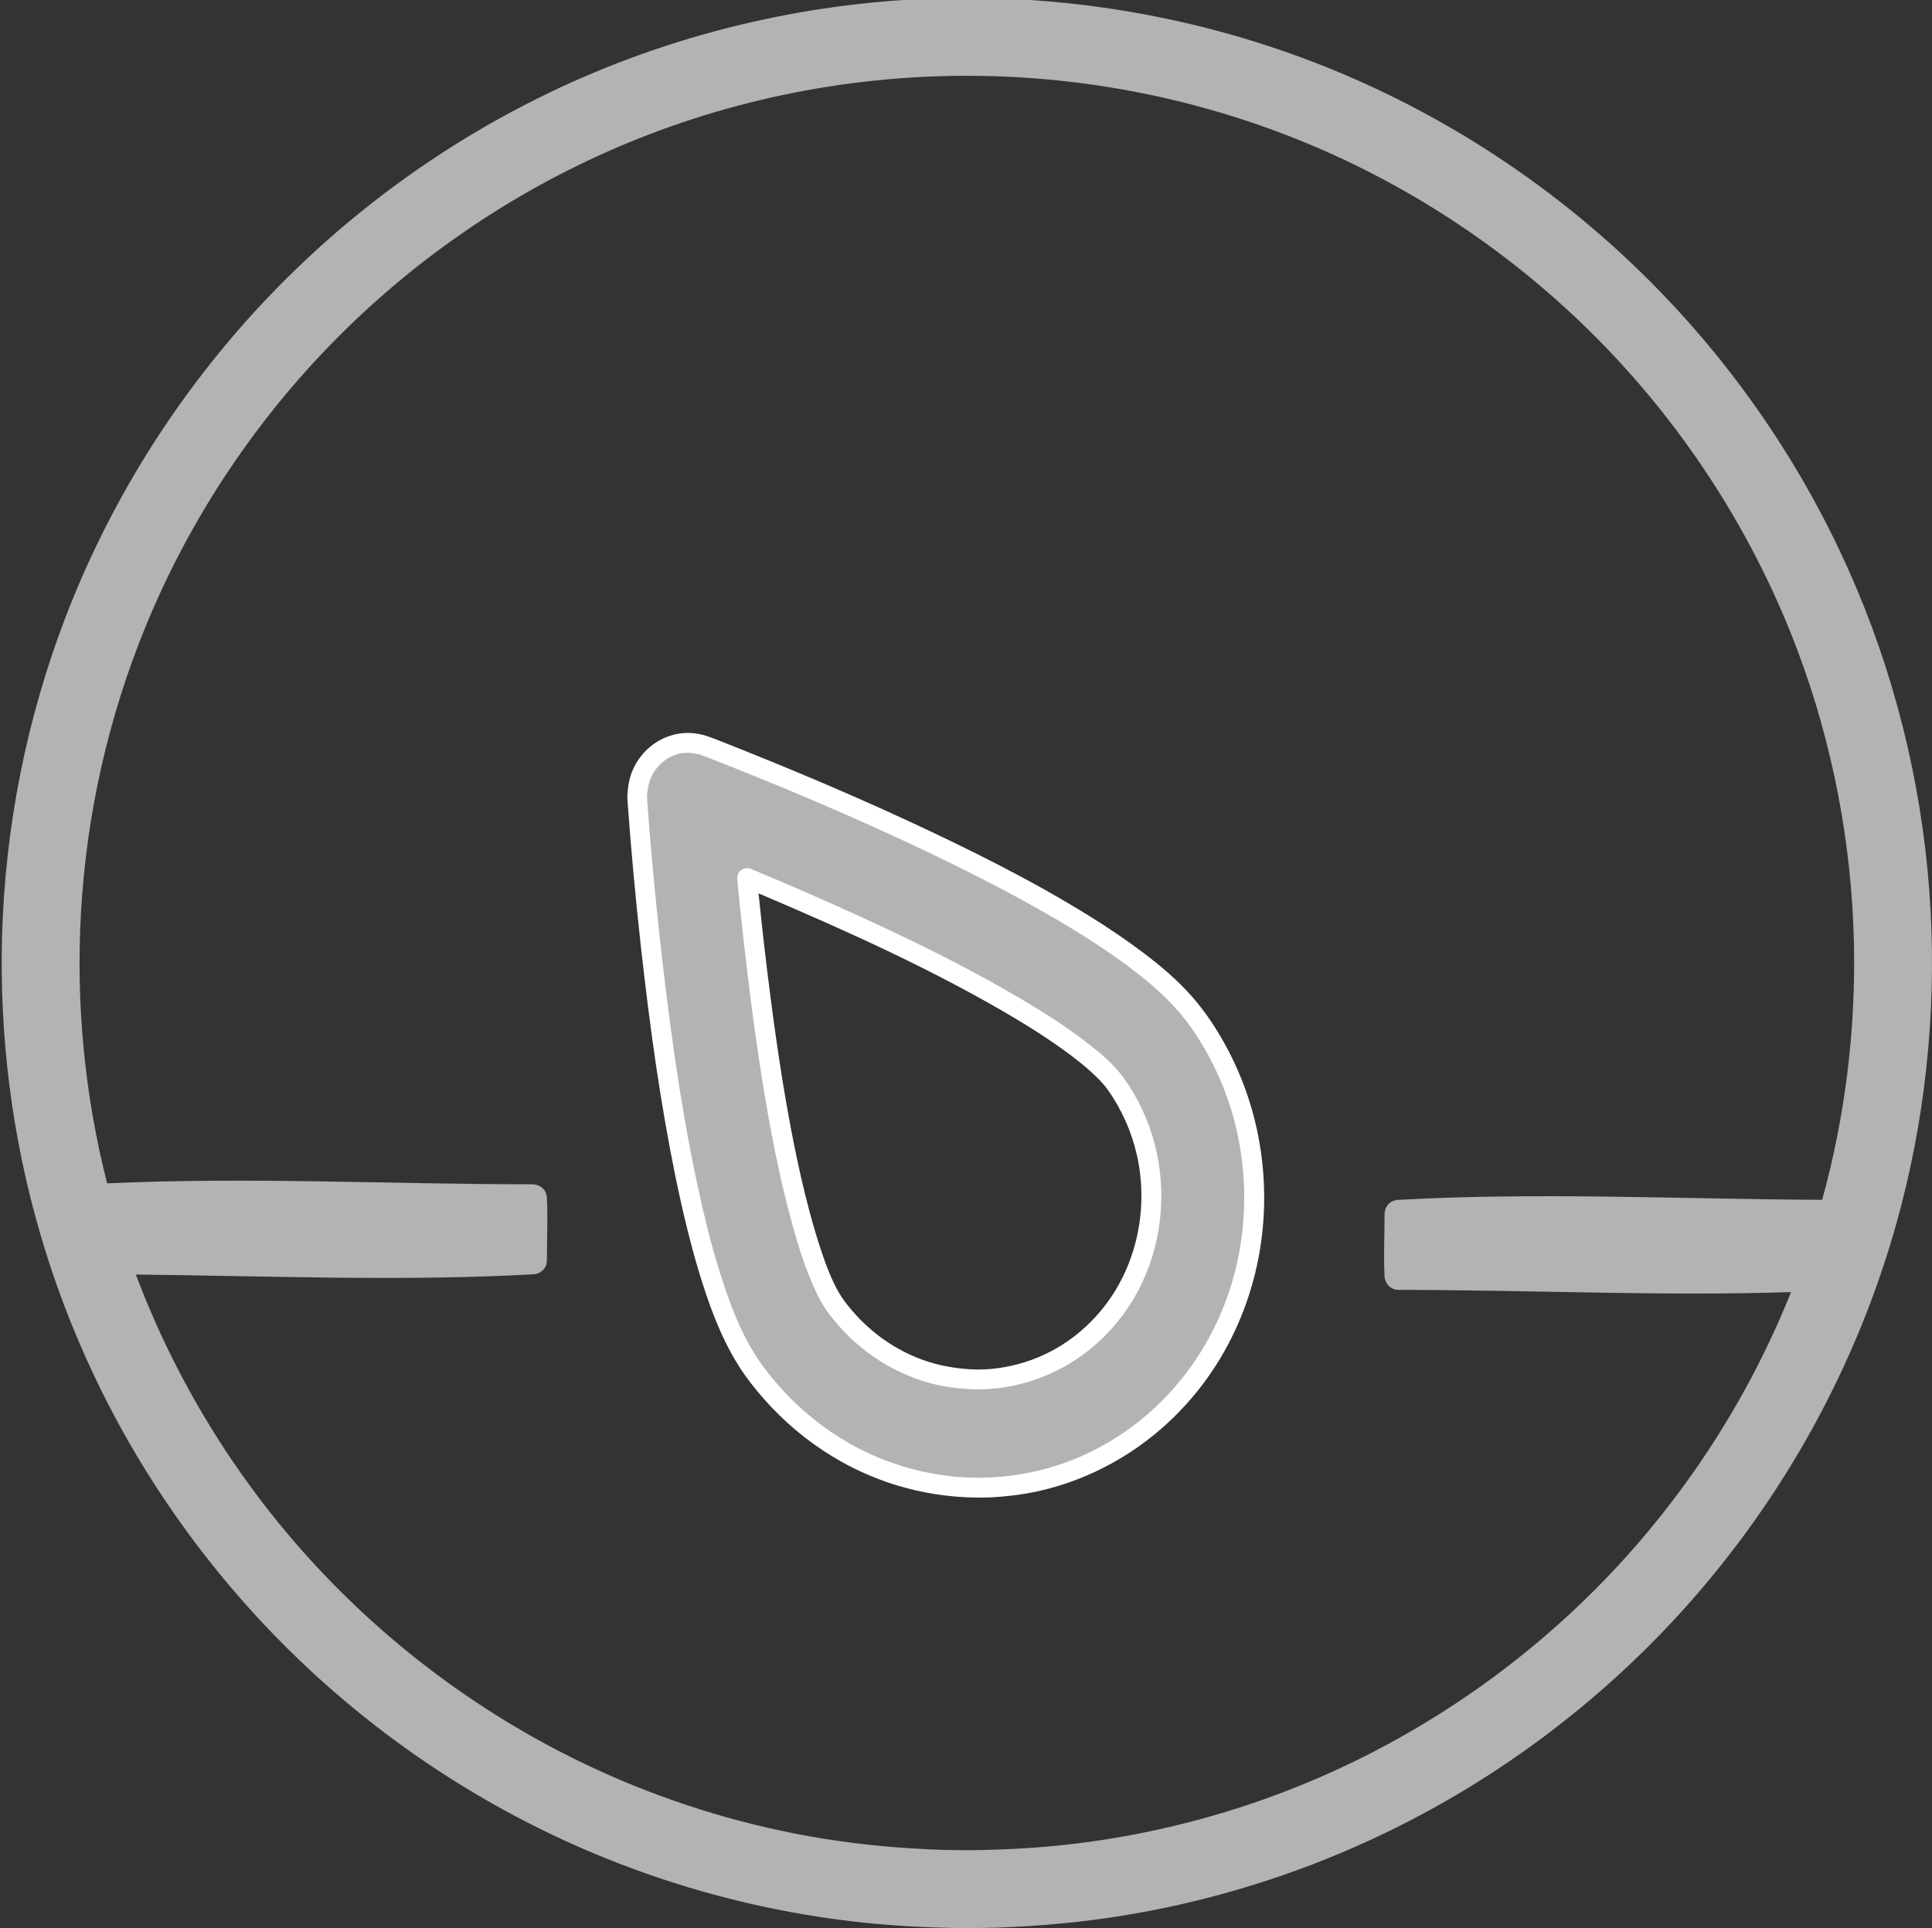 <?xml version="1.0" encoding="utf-8"?>
<!-- Generator: Adobe Illustrator 17.0.2, SVG Export Plug-In . SVG Version: 6.00 Build 0)  -->
<!DOCTYPE svg PUBLIC "-//W3C//DTD SVG 1.1//EN" "http://www.w3.org/Graphics/SVG/1.1/DTD/svg11.dtd">
<svg version="1.1" id="Layer_1" xmlns="http://www.w3.org/2000/svg" xmlns:xlink="http://www.w3.org/1999/xlink" x="0px" y="0px"
	 width="32.494px" height="32.431px" viewBox="0 0 32.494 32.431" enable-background="new 0 0 32.494 32.431" xml:space="preserve">
<rect x="0" y="0" width="32.494" height="32.431" fill="#333333" stroke="none"/>
<g>
	<g id="Flexibility">
		<g>
			<path fill="#B3B3B3" d="M16.261,32.431c-0.744-0.005-1.486-0.05-2.223-0.151c-1.323-0.181-2.623-0.527-3.86-1.028
				c-1.824-0.737-3.51-1.812-4.952-3.149c-1.138-1.055-2.123-2.273-2.918-3.605c-0.696-1.167-1.244-2.422-1.626-3.727
				c-0.479-1.632-0.695-3.339-0.647-5.039c0.052-1.821,0.41-3.63,1.06-5.332c0.728-1.905,1.822-3.667,3.199-5.17
				c1.442-1.573,3.194-2.858,5.128-3.758c2.044-0.951,4.282-1.462,6.535-1.504c2.327-0.043,4.656,0.414,6.79,1.345
				c1.959,0.855,3.744,2.101,5.224,3.643c1.381,1.438,2.495,3.13,3.266,4.969c0.718,1.714,1.136,3.549,1.234,5.404
				c0.093,1.762-0.098,3.538-0.572,5.237c-0.673,2.411-1.911,4.652-3.589,6.51c-1.535,1.701-3.431,3.072-5.53,3.993
				c-1.259,0.553-2.589,0.944-3.948,1.16c-0.684,0.109-1.373,0.169-2.065,0.194C16.598,32.427,16.43,32.43,16.261,32.431z
				 M17.017,24.988c-0.15,0.017-0.3,0.03-0.451,0.034c-0.375,0.009-0.752-0.03-1.12-0.114c-0.369-0.085-0.73-0.217-1.07-0.391
				c-0.312-0.16-0.607-0.356-0.878-0.584c-0.216-0.182-0.418-0.383-0.601-0.601c-0.113-0.134-0.221-0.274-0.316-0.422
				c-0.231-0.357-0.398-0.759-0.536-1.162c-0.198-0.581-0.349-1.178-0.477-1.78c-0.286-1.34-0.472-2.703-0.623-4.064
				c-0.09-0.813-0.168-1.628-0.225-2.444l-0.002-0.062c0.003-0.126,0.023-0.246,0.07-0.362c0.118-0.288,0.377-0.493,0.674-0.533
				c0.119-0.016,0.235-0.002,0.352,0.028c0.117,0.04,0.233,0.087,0.348,0.132c1.023,0.405,2.039,0.832,3.04,1.296
				c0.759,0.351,1.511,0.722,2.245,1.13c0.527,0.293,1.046,0.605,1.537,0.962c0.381,0.277,0.754,0.583,1.054,0.957
				c0.11,0.137,0.209,0.284,0.301,0.434c0.171,0.279,0.316,0.575,0.431,0.883c0.433,1.158,0.434,2.465,0.007,3.613
				c-0.152,0.41-0.358,0.797-0.609,1.147c-0.308,0.43-0.684,0.804-1.108,1.105c-0.387,0.275-0.813,0.487-1.261,0.628
				c-0.183,0.057-0.368,0.1-0.556,0.136C17.129,24.973,17.13,24.973,17.017,24.988z M16.79,23.181
				c0.412-0.057,0.805-0.193,1.16-0.418c0.299-0.19,0.566-0.436,0.784-0.724c0.164-0.217,0.299-0.458,0.401-0.714
				c0.286-0.717,0.306-1.543,0.049-2.28c-0.077-0.22-0.177-0.432-0.298-0.629c-0.052-0.084-0.106-0.168-0.168-0.245
				c-0.082-0.103-0.177-0.194-0.274-0.281c-0.139-0.124-0.285-0.238-0.435-0.346c-0.386-0.281-0.794-0.528-1.206-0.763
				c-0.584-0.332-1.182-0.635-1.786-0.924c-0.807-0.386-1.626-0.744-2.45-1.088l-0.004-0.002c0.064,0.674,0.141,1.347,0.227,2.019
				c0.135,1.056,0.3,2.113,0.541,3.151c0.095,0.409,0.203,0.814,0.338,1.211c0.046,0.135,0.097,0.269,0.154,0.399
				c0.053,0.122,0.111,0.242,0.183,0.353c0.068,0.105,0.148,0.203,0.23,0.296c0.201,0.228,0.434,0.424,0.69,0.58
				c0.208,0.127,0.43,0.227,0.66,0.299c0.299,0.093,0.607,0.132,0.918,0.129C16.601,23.199,16.695,23.192,16.79,23.181z
				 M2.285,21.438c0.658,1.75,1.646,3.373,2.902,4.762c1.399,1.548,3.123,2.8,5.031,3.646c1.156,0.513,2.379,0.877,3.627,1.08
				c0.672,0.109,1.35,0.167,2.031,0.19c0.193,0.003,0.193,0.003,0.386,0.005c0.684-0.005,1.367-0.046,2.045-0.139
				c1.257-0.172,2.492-0.506,3.664-0.992c1.878-0.778,3.592-1.946,5.007-3.407c1.351-1.394,2.424-3.049,3.145-4.85
				c-2.199,0.071-4.403-0.037-6.603-0.037c-0.027-0.001-0.052-0.004-0.077-0.013c-0.087-0.031-0.14-0.105-0.155-0.194
				c-0.02-0.358-0.001-0.716-0.001-1.074c0.005-0.09,0.049-0.17,0.132-0.21c0.024-0.012,0.049-0.017,0.075-0.022
				c2.381-0.134,4.768-0.013,7.153-0.002c0.387-1.403,0.566-2.863,0.534-4.318c-0.037-1.675-0.356-3.341-0.944-4.91
				c-0.659-1.756-1.655-3.382-2.913-4.772c-1.316-1.454-2.92-2.644-4.693-3.483c-1.927-0.911-4.045-1.395-6.175-1.422
				c-2.078-0.027-4.156,0.38-6.066,1.199C8.556,3.26,6.887,4.417,5.505,5.853c-1.298,1.35-2.341,2.942-3.052,4.675
				c-0.631,1.537-1.001,3.178-1.092,4.838c-0.084,1.524,0.063,3.059,0.441,4.538c2.384-0.11,4.775,0.016,7.163,0.016
				c0.09,0.005,0.17,0.049,0.21,0.132c0.012,0.024,0.017,0.049,0.022,0.075c0.02,0.357,0.001,0.716,0.001,1.074
				c-0.001,0.027-0.004,0.052-0.013,0.077c-0.031,0.087-0.105,0.14-0.194,0.155C6.759,21.557,4.521,21.46,2.285,21.438z"/>
		</g>
		<g>
			<path fill="#FFFFFF" d="M16.424,25.19c-0.466-0.007-0.927-0.077-1.371-0.216c-0.368-0.115-0.721-0.275-1.05-0.475
				c-0.434-0.263-0.826-0.594-1.161-0.976c-0.145-0.165-0.282-0.338-0.401-0.523c-0.239-0.372-0.412-0.782-0.554-1.199
				c-0.088-0.258-0.167-0.518-0.238-0.781c-0.114-0.42-0.21-0.844-0.297-1.271c-0.12-0.591-0.222-1.185-0.311-1.781
				c-0.101-0.68-0.186-1.363-0.262-2.046c-0.09-0.816-0.166-1.634-0.225-2.453l-0.003-0.072c0.007-0.158,0.031-0.311,0.096-0.457
				c0.046-0.103,0.109-0.199,0.185-0.282c0.06-0.065,0.128-0.123,0.203-0.171c0.152-0.098,0.331-0.155,0.512-0.159
				c0.087-0.002,0.174,0.009,0.259,0.029c0.055,0.012,0.097,0.028,0.152,0.048c0.071,0.026,0.212,0.081,0.264,0.102
				c0.267,0.106,0.502,0.2,0.768,0.309c0.128,0.052,0.255,0.105,0.383,0.158c0.319,0.133,0.636,0.268,0.953,0.407
				c0.317,0.139,0.632,0.28,0.946,0.426c1.038,0.482,2.07,0.993,3.044,1.597c0.312,0.193,0.617,0.398,0.91,0.619
				c0.294,0.221,0.576,0.461,0.82,0.737c0.191,0.216,0.354,0.454,0.499,0.703c0.289,0.498,0.496,1.042,0.61,1.607
				c0.157,0.777,0.142,1.589-0.048,2.359c-0.163,0.661-0.456,1.29-0.864,1.836c-0.244,0.326-0.528,0.622-0.845,0.878
				c-0.34,0.275-0.718,0.504-1.121,0.676c-0.321,0.137-0.66,0.24-1.005,0.3c-0.193,0.034-0.387,0.053-0.583,0.066
				C16.6,25.188,16.512,25.19,16.424,25.19z M16.426,24.856c0.504,0,1.006-0.081,1.481-0.251c0.404-0.145,0.785-0.351,1.13-0.606
				c0.33-0.245,0.626-0.534,0.878-0.858c0.412-0.527,0.706-1.143,0.866-1.792c0.187-0.758,0.193-1.561,0.022-2.323
				c-0.138-0.611-0.393-1.196-0.748-1.712c-0.294-0.428-0.686-0.77-1.101-1.077c-0.505-0.373-1.043-0.697-1.59-1.003
				c-0.788-0.44-1.601-0.835-2.421-1.211c-0.992-0.454-2-0.876-3.016-1.273c-0.081-0.031-0.081-0.031-0.163-0.06
				c-0.093-0.023-0.186-0.035-0.282-0.023c-0.234,0.029-0.437,0.198-0.532,0.41c-0.041,0.09-0.057,0.186-0.065,0.284l-0.002,0.037
				c0.004,0.119,0.015,0.237,0.024,0.355c0.015,0.203,0.032,0.406,0.05,0.61c0.052,0.593,0.113,1.186,0.181,1.777
				c0.078,0.679,0.165,1.357,0.27,2.032c0.127,0.816,0.279,1.628,0.476,2.429c0.081,0.331,0.175,0.66,0.282,0.984
				c0.134,0.404,0.29,0.805,0.514,1.169c0.12,0.195,0.261,0.376,0.412,0.548c0.256,0.292,0.549,0.553,0.87,0.773
				c0.29,0.199,0.603,0.364,0.932,0.49c0.384,0.147,0.786,0.237,1.195,0.276C16.2,24.849,16.313,24.855,16.426,24.856z
				 M16.446,23.369c-0.307-0.005-0.614-0.043-0.908-0.136c-0.512-0.161-0.974-0.45-1.344-0.839
				c-0.119-0.125-0.233-0.259-0.326-0.404c-0.097-0.15-0.171-0.314-0.239-0.478c-0.123-0.299-0.217-0.609-0.304-0.92
				c-0.217-0.785-0.37-1.589-0.5-2.393c-0.075-0.462-0.14-0.926-0.199-1.39c-0.086-0.674-0.162-1.348-0.227-2.025l0-0.028
				c0.004-0.025,0.003-0.032,0.014-0.055c0.028-0.062,0.092-0.102,0.16-0.099c0.026,0.001,0.031,0.005,0.056,0.012
				c0.312,0.129,0.622,0.263,0.932,0.397c1.239,0.544,2.472,1.116,3.637,1.806c0.373,0.221,0.739,0.455,1.082,0.72
				c0.225,0.174,0.454,0.363,0.62,0.595c0.248,0.346,0.429,0.74,0.531,1.153c0.233,0.94,0.06,1.972-0.499,2.767
				c-0.157,0.223-0.342,0.426-0.55,0.601c-0.213,0.18-0.45,0.331-0.704,0.446c-0.273,0.123-0.567,0.208-0.864,0.247
				c-0.075,0.01-0.15,0.014-0.226,0.019C16.515,23.369,16.516,23.369,16.446,23.369z M16.448,23.036
				c0.302-0.001,0.603-0.056,0.888-0.158c0.243-0.087,0.473-0.209,0.681-0.362c0.204-0.15,0.388-0.328,0.545-0.527
				c0.563-0.712,0.758-1.675,0.56-2.557c-0.089-0.396-0.257-0.775-0.494-1.106c-0.084-0.117-0.189-0.217-0.295-0.313
				c-0.1-0.09-0.205-0.174-0.312-0.255c-0.365-0.274-0.751-0.517-1.146-0.746c-1.302-0.754-2.679-1.373-4.062-1.962l-0.055-0.023
				c0.059,0.58,0.125,1.158,0.2,1.736c0.059,0.461,0.124,0.921,0.198,1.38c0.12,0.741,0.26,1.481,0.452,2.208
				c0.066,0.25,0.139,0.497,0.222,0.741c0.074,0.218,0.159,0.438,0.273,0.639c0.082,0.143,0.187,0.271,0.298,0.392
				c0.277,0.302,0.618,0.545,0.997,0.703c0.249,0.104,0.51,0.166,0.777,0.194C16.265,23.03,16.356,23.035,16.448,23.036z"/>
		</g>
	</g>
</g>
</svg>
